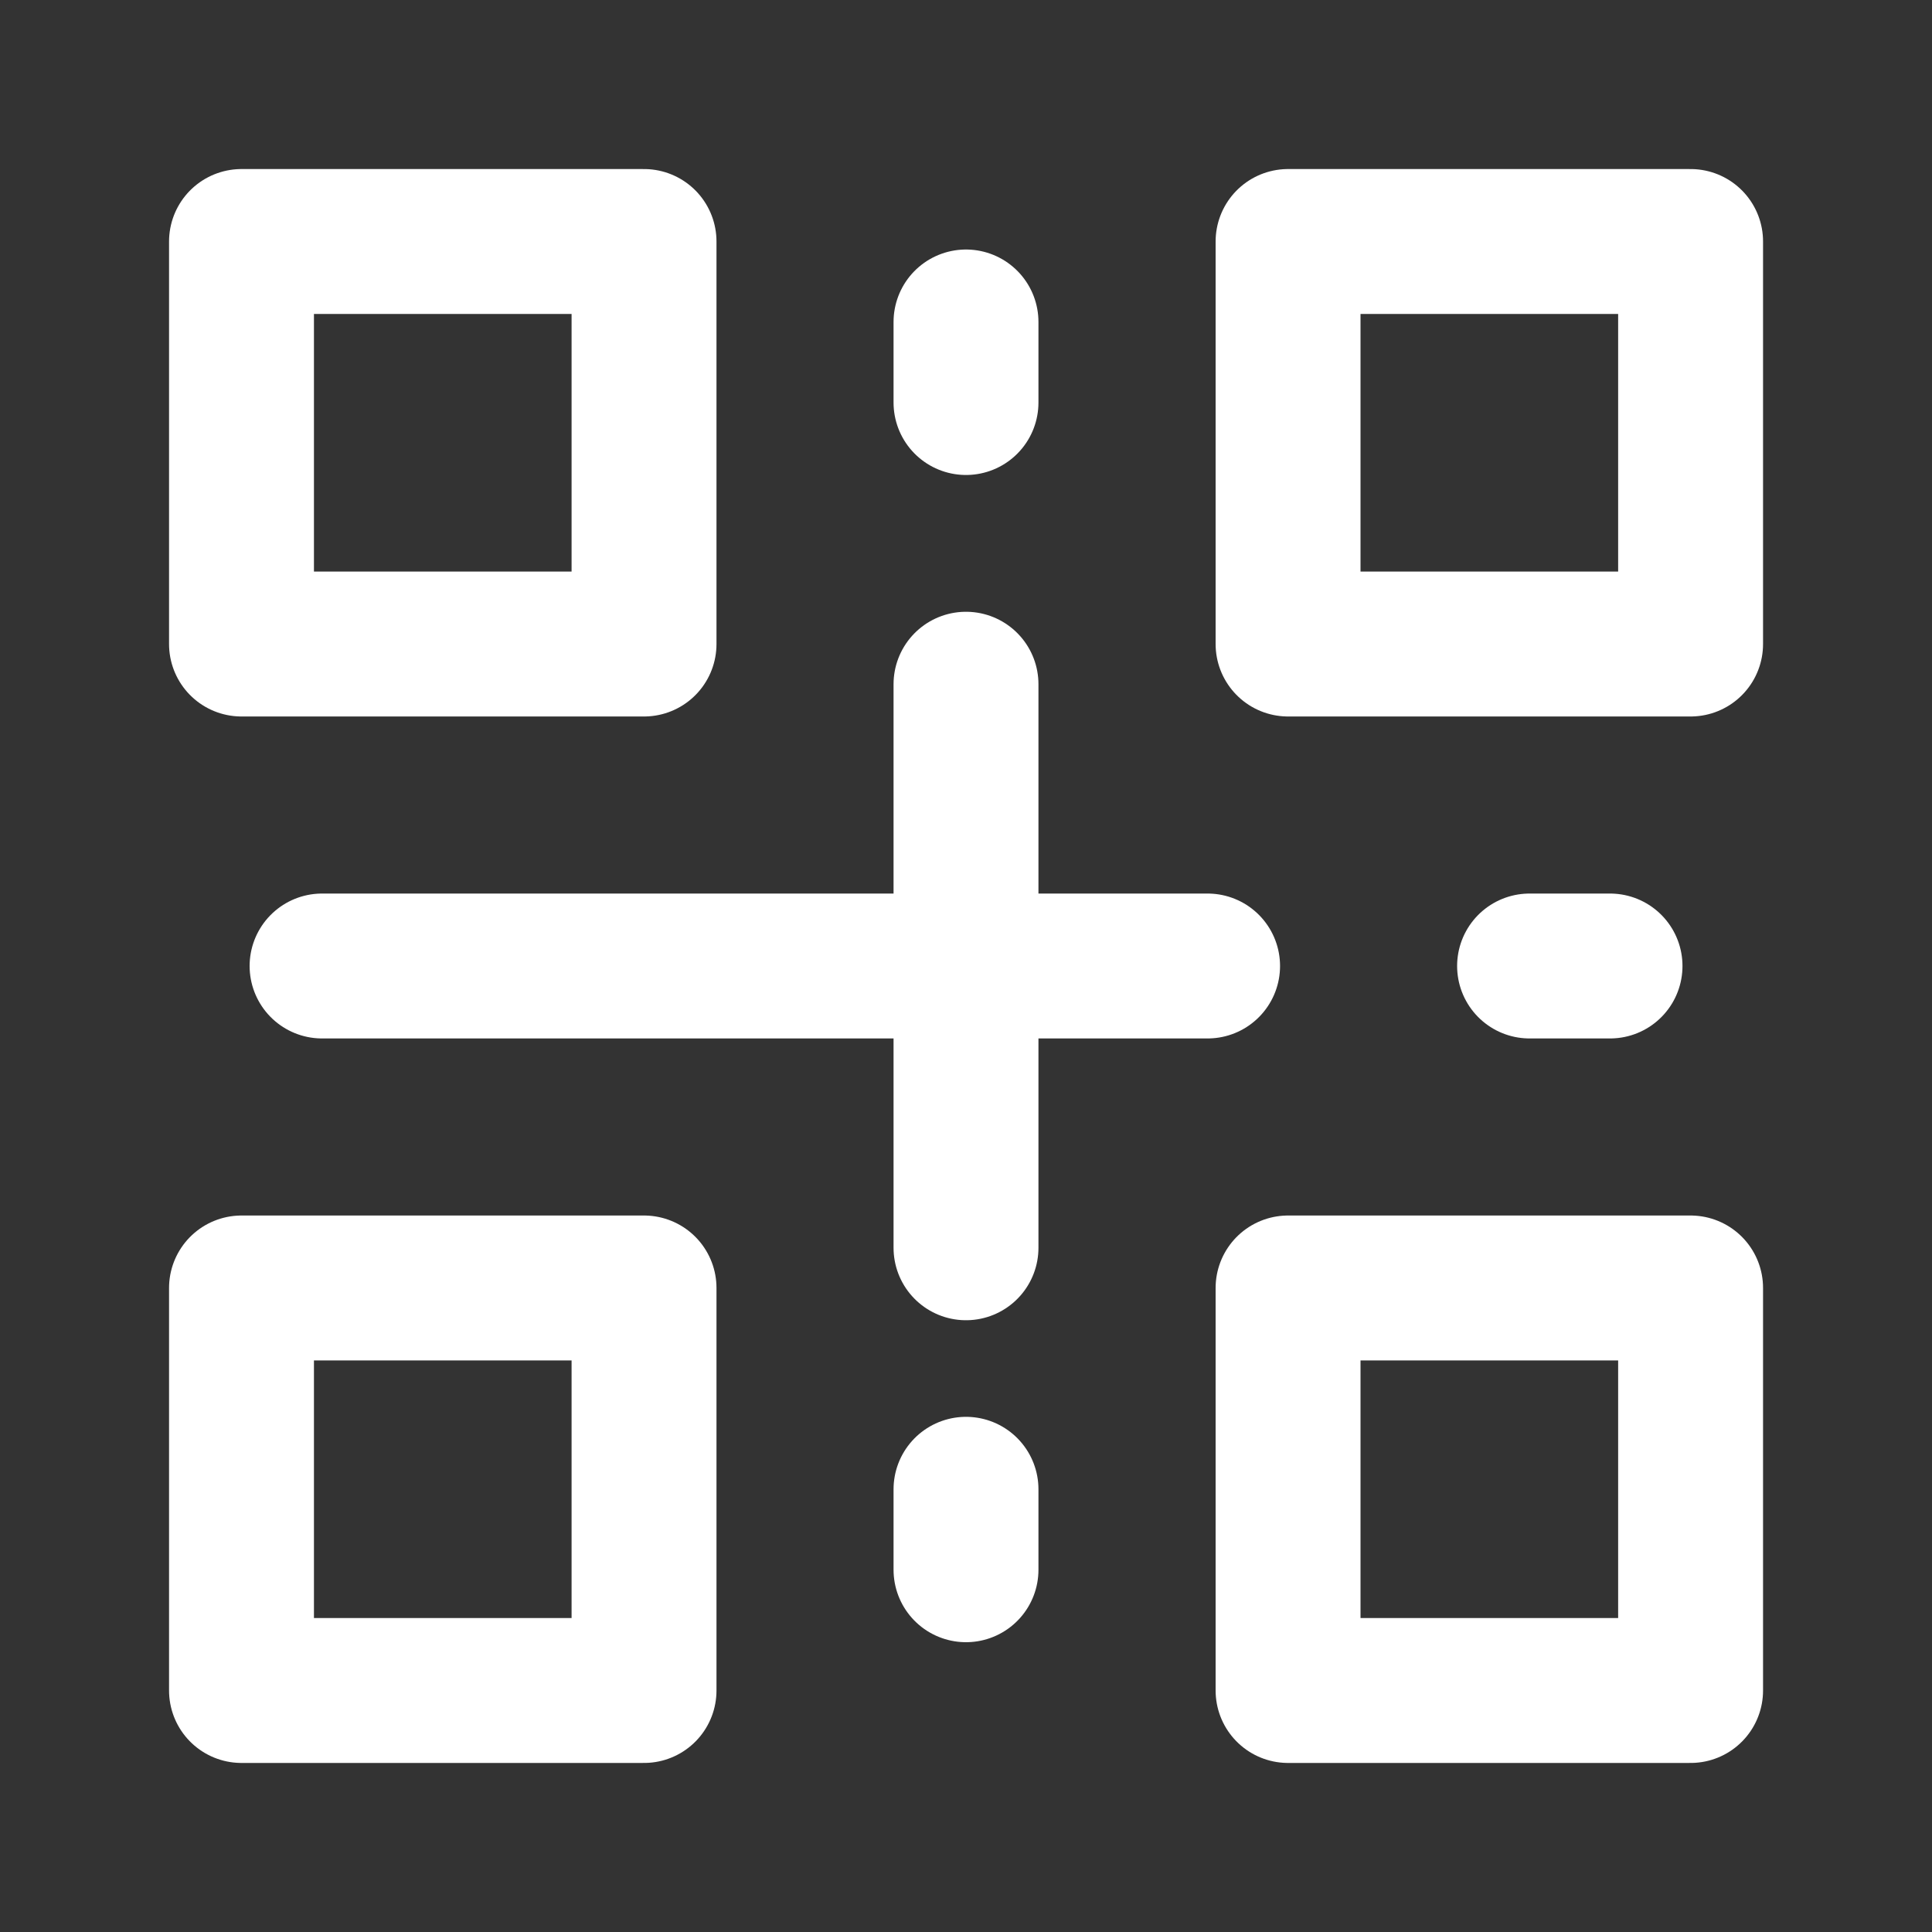 <svg width="20" height="20" viewBox="0 0 20 20" fill="none" xmlns="http://www.w3.org/2000/svg">
<rect x="0" y="0" width="20" height="20" fill="#333333" stroke="none"/>
<path d="M17.501 2.5H13.334V6.667H17.501V2.5Z" stroke="white" stroke-width="1.5" stroke-linecap="round" stroke-linejoin="round"/>
<path d="M17.501 13.333H13.334V17.5H17.501V13.333Z" stroke="white" stroke-width="1.5" stroke-linecap="round" stroke-linejoin="round"/>
<path d="M6.667 13.333H2.5V17.5H6.667V13.333Z" stroke="white" stroke-width="1.5" stroke-linecap="round" stroke-linejoin="round"/>
<path d="M6.667 2.5H2.5V6.667H6.667V2.5Z" stroke="white" stroke-width="1.5" stroke-linecap="round" stroke-linejoin="round"/>
<path d="M3.334 10H12.501" stroke="white" stroke-width="1.5" stroke-linecap="round" stroke-linejoin="round"/>
<path d="M15.834 10H16.667" stroke="white" stroke-width="1.5" stroke-linecap="round" stroke-linejoin="round"/>
<path d="M10 15.417V16.25" stroke="white" stroke-width="1.5" stroke-linecap="round" stroke-linejoin="round"/>
<path d="M10 7.083V12.917" stroke="white" stroke-width="1.5" stroke-linecap="round" stroke-linejoin="round"/>
<path d="M10 3.333V4.167" stroke="white" stroke-width="1.5" stroke-linecap="round" stroke-linejoin="round"/>
</svg>

